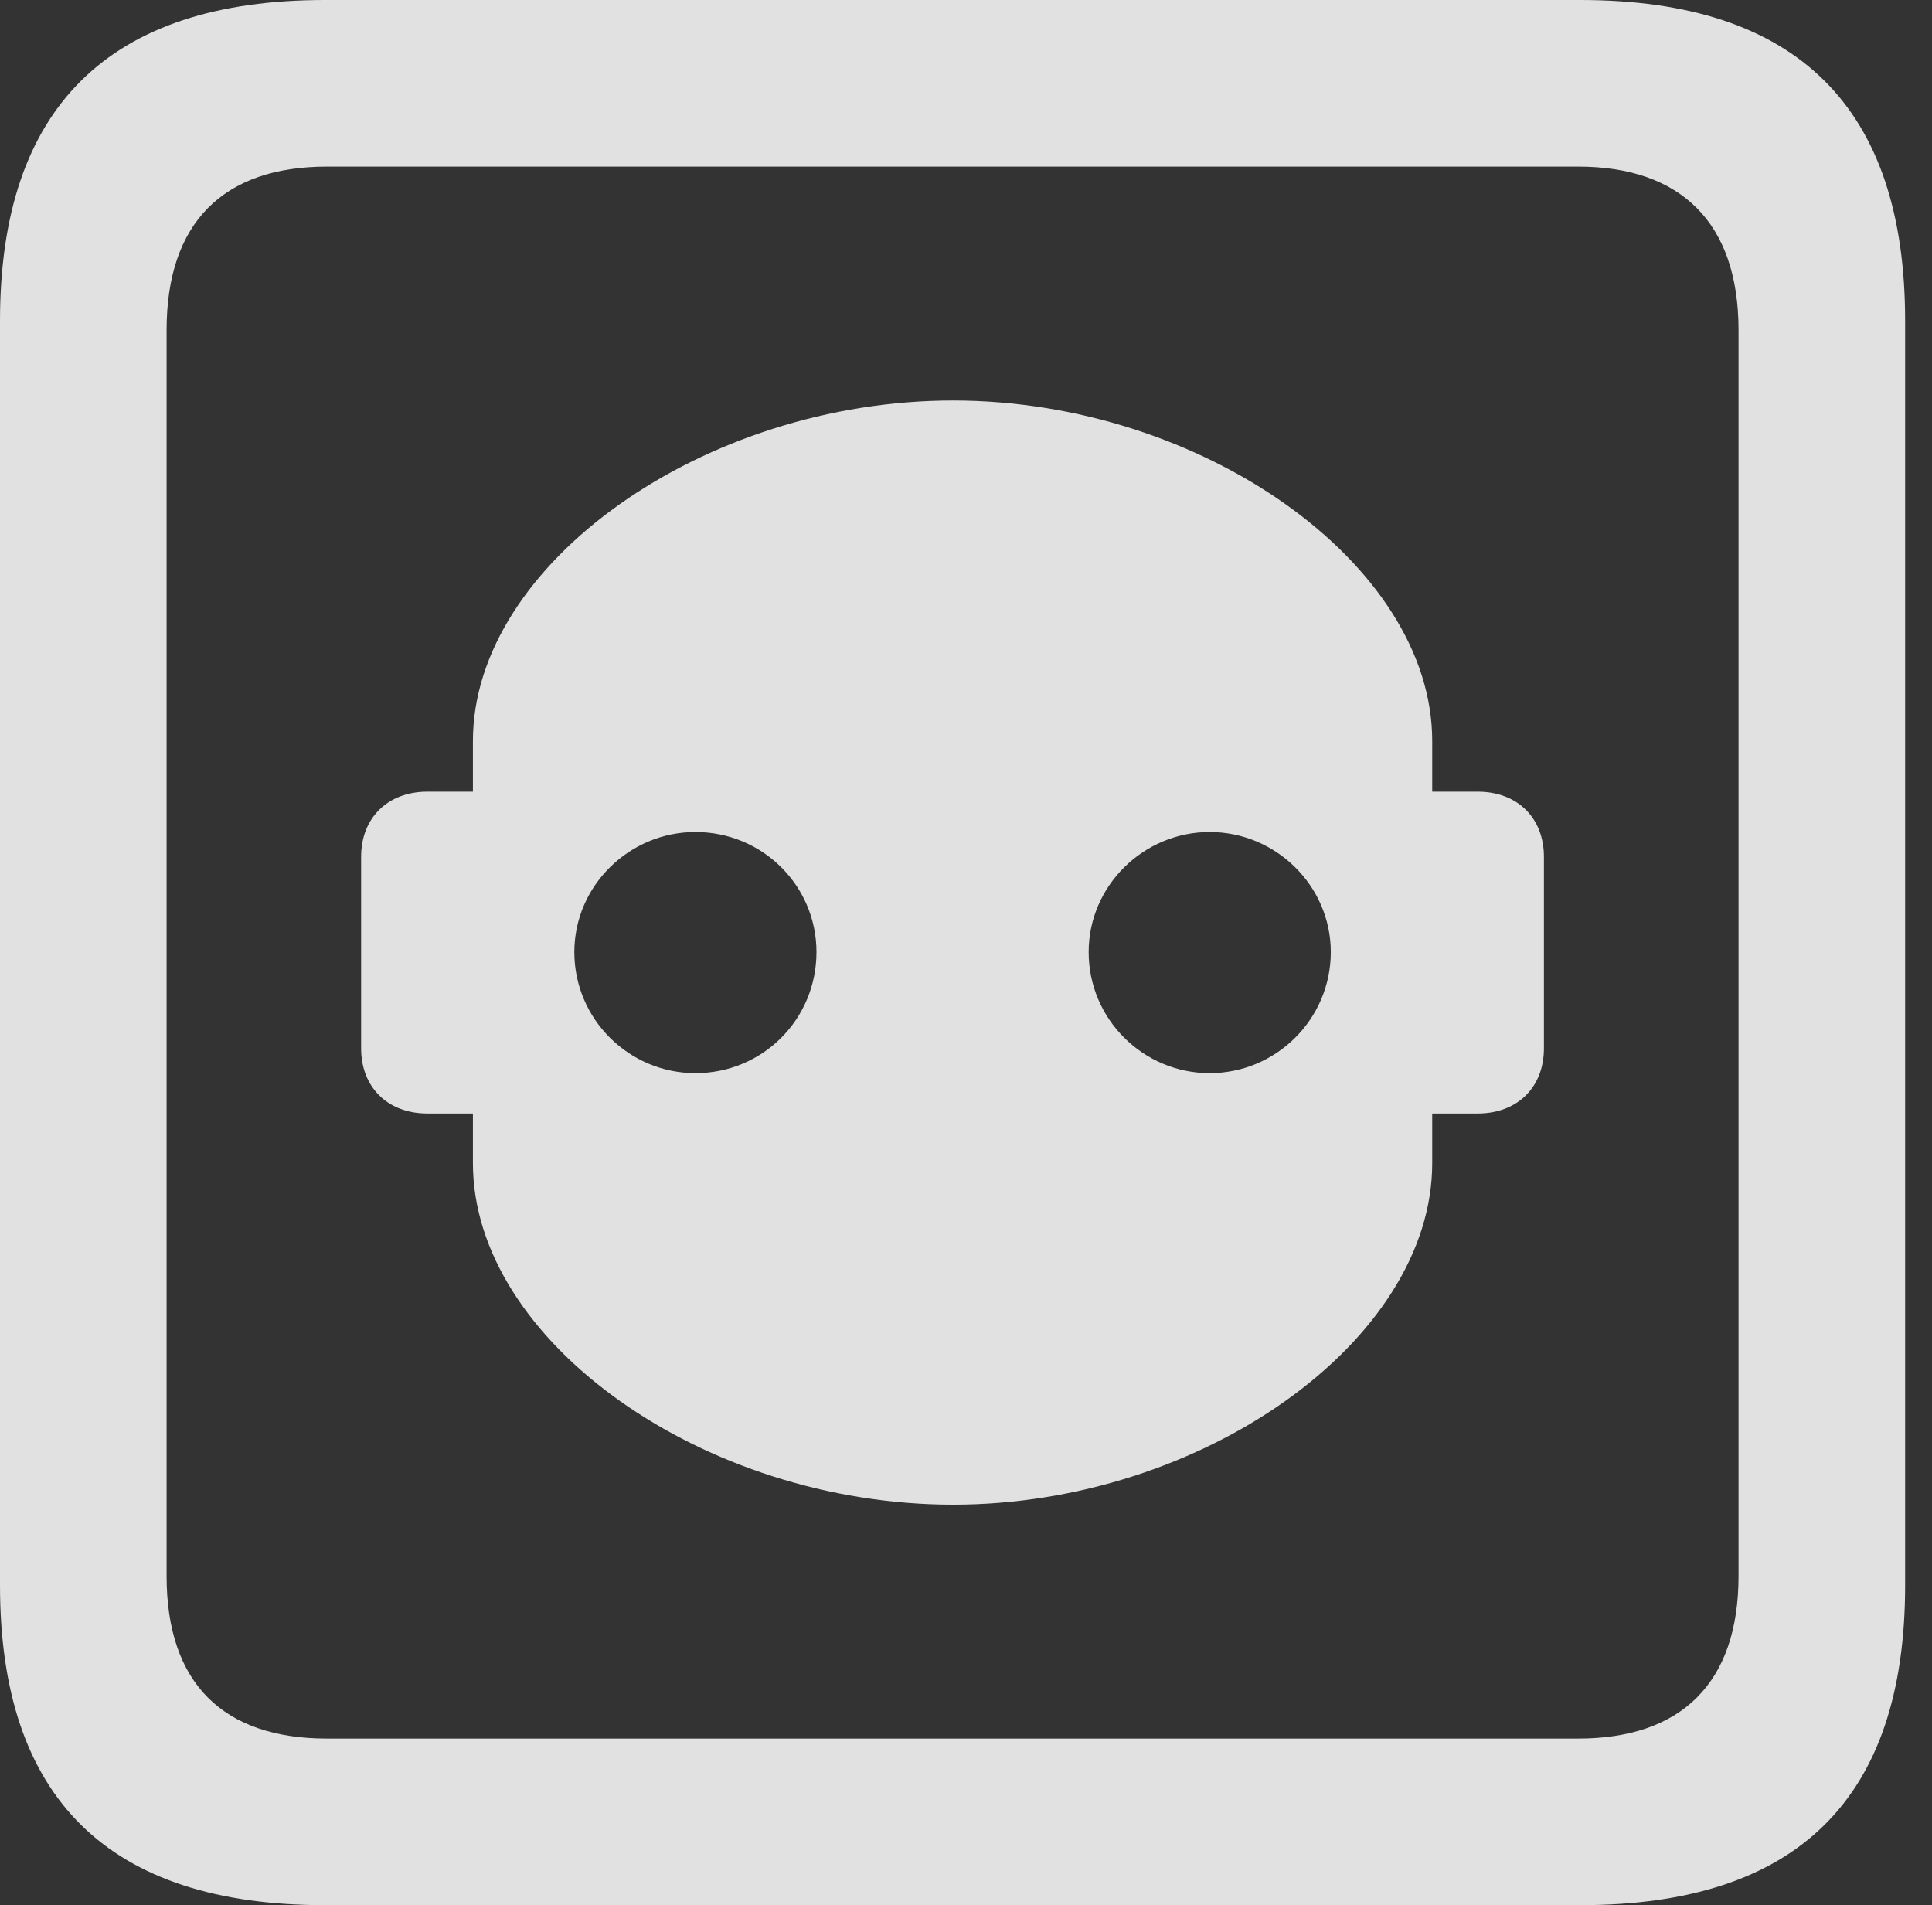 <?xml version="1.0" encoding="UTF-8"?>
<!--Generator: Apple Native CoreSVG 326-->
<!DOCTYPE svg
PUBLIC "-//W3C//DTD SVG 1.1//EN"
       "http://www.w3.org/Graphics/SVG/1.1/DTD/svg11.dtd">
<svg version="1.1" xmlns="http://www.w3.org/2000/svg" xmlns:xlink="http://www.w3.org/1999/xlink" viewBox="0 0 25.525 25.17">
 <rect x="0" y="0" width="25.525" height="25.17" fill="#333333" stroke="none"/>
 <g>
  <rect height="25.17" opacity="0" width="25.525" x="0" y="0"/>
  <path d="M4.293 25.17L20.877 25.17C23.748 25.17 25.17 23.762 25.17 20.945L25.17 4.238C25.17 1.422 23.748 0 20.877 0L4.293 0C1.436 0 0 1.422 0 4.238L0 20.945C0 23.762 1.436 25.17 4.293 25.17ZM4.32 22.969C2.953 22.969 2.201 22.244 2.201 20.822L2.201 4.361C2.201 2.939 2.953 2.201 4.32 2.201L20.85 2.201C22.203 2.201 22.969 2.939 22.969 4.361L22.969 20.822C22.969 22.244 22.203 22.969 20.85 22.969Z" fill="white" fill-opacity="0.85"/>
  <path d="M4.771 13.85C4.771 14.369 5.127 14.711 5.646 14.711L6.248 14.711L6.248 15.367C6.248 17.719 9.297 19.879 12.592 19.879C15.873 19.879 18.922 17.719 18.922 15.367L18.922 14.711L19.523 14.711C20.043 14.711 20.398 14.369 20.398 13.85L20.398 11.32C20.398 10.801 20.043 10.459 19.523 10.459L18.922 10.459L18.922 9.789C18.922 7.451 15.873 5.291 12.592 5.291C9.297 5.291 6.248 7.451 6.248 9.789L6.248 10.459L5.646 10.459C5.127 10.459 4.771 10.801 4.771 11.32ZM9.188 14.178C8.312 14.178 7.588 13.467 7.588 12.578C7.588 11.703 8.312 10.992 9.188 10.992C10.076 10.992 10.787 11.703 10.787 12.578C10.787 13.467 10.076 14.178 9.188 14.178ZM15.982 14.178C15.107 14.178 14.383 13.467 14.383 12.578C14.383 11.703 15.107 10.992 15.982 10.992C16.857 10.992 17.582 11.703 17.582 12.578C17.582 13.467 16.857 14.178 15.982 14.178Z" fill="white" fill-opacity="0.85"/>
 </g>
</svg>
